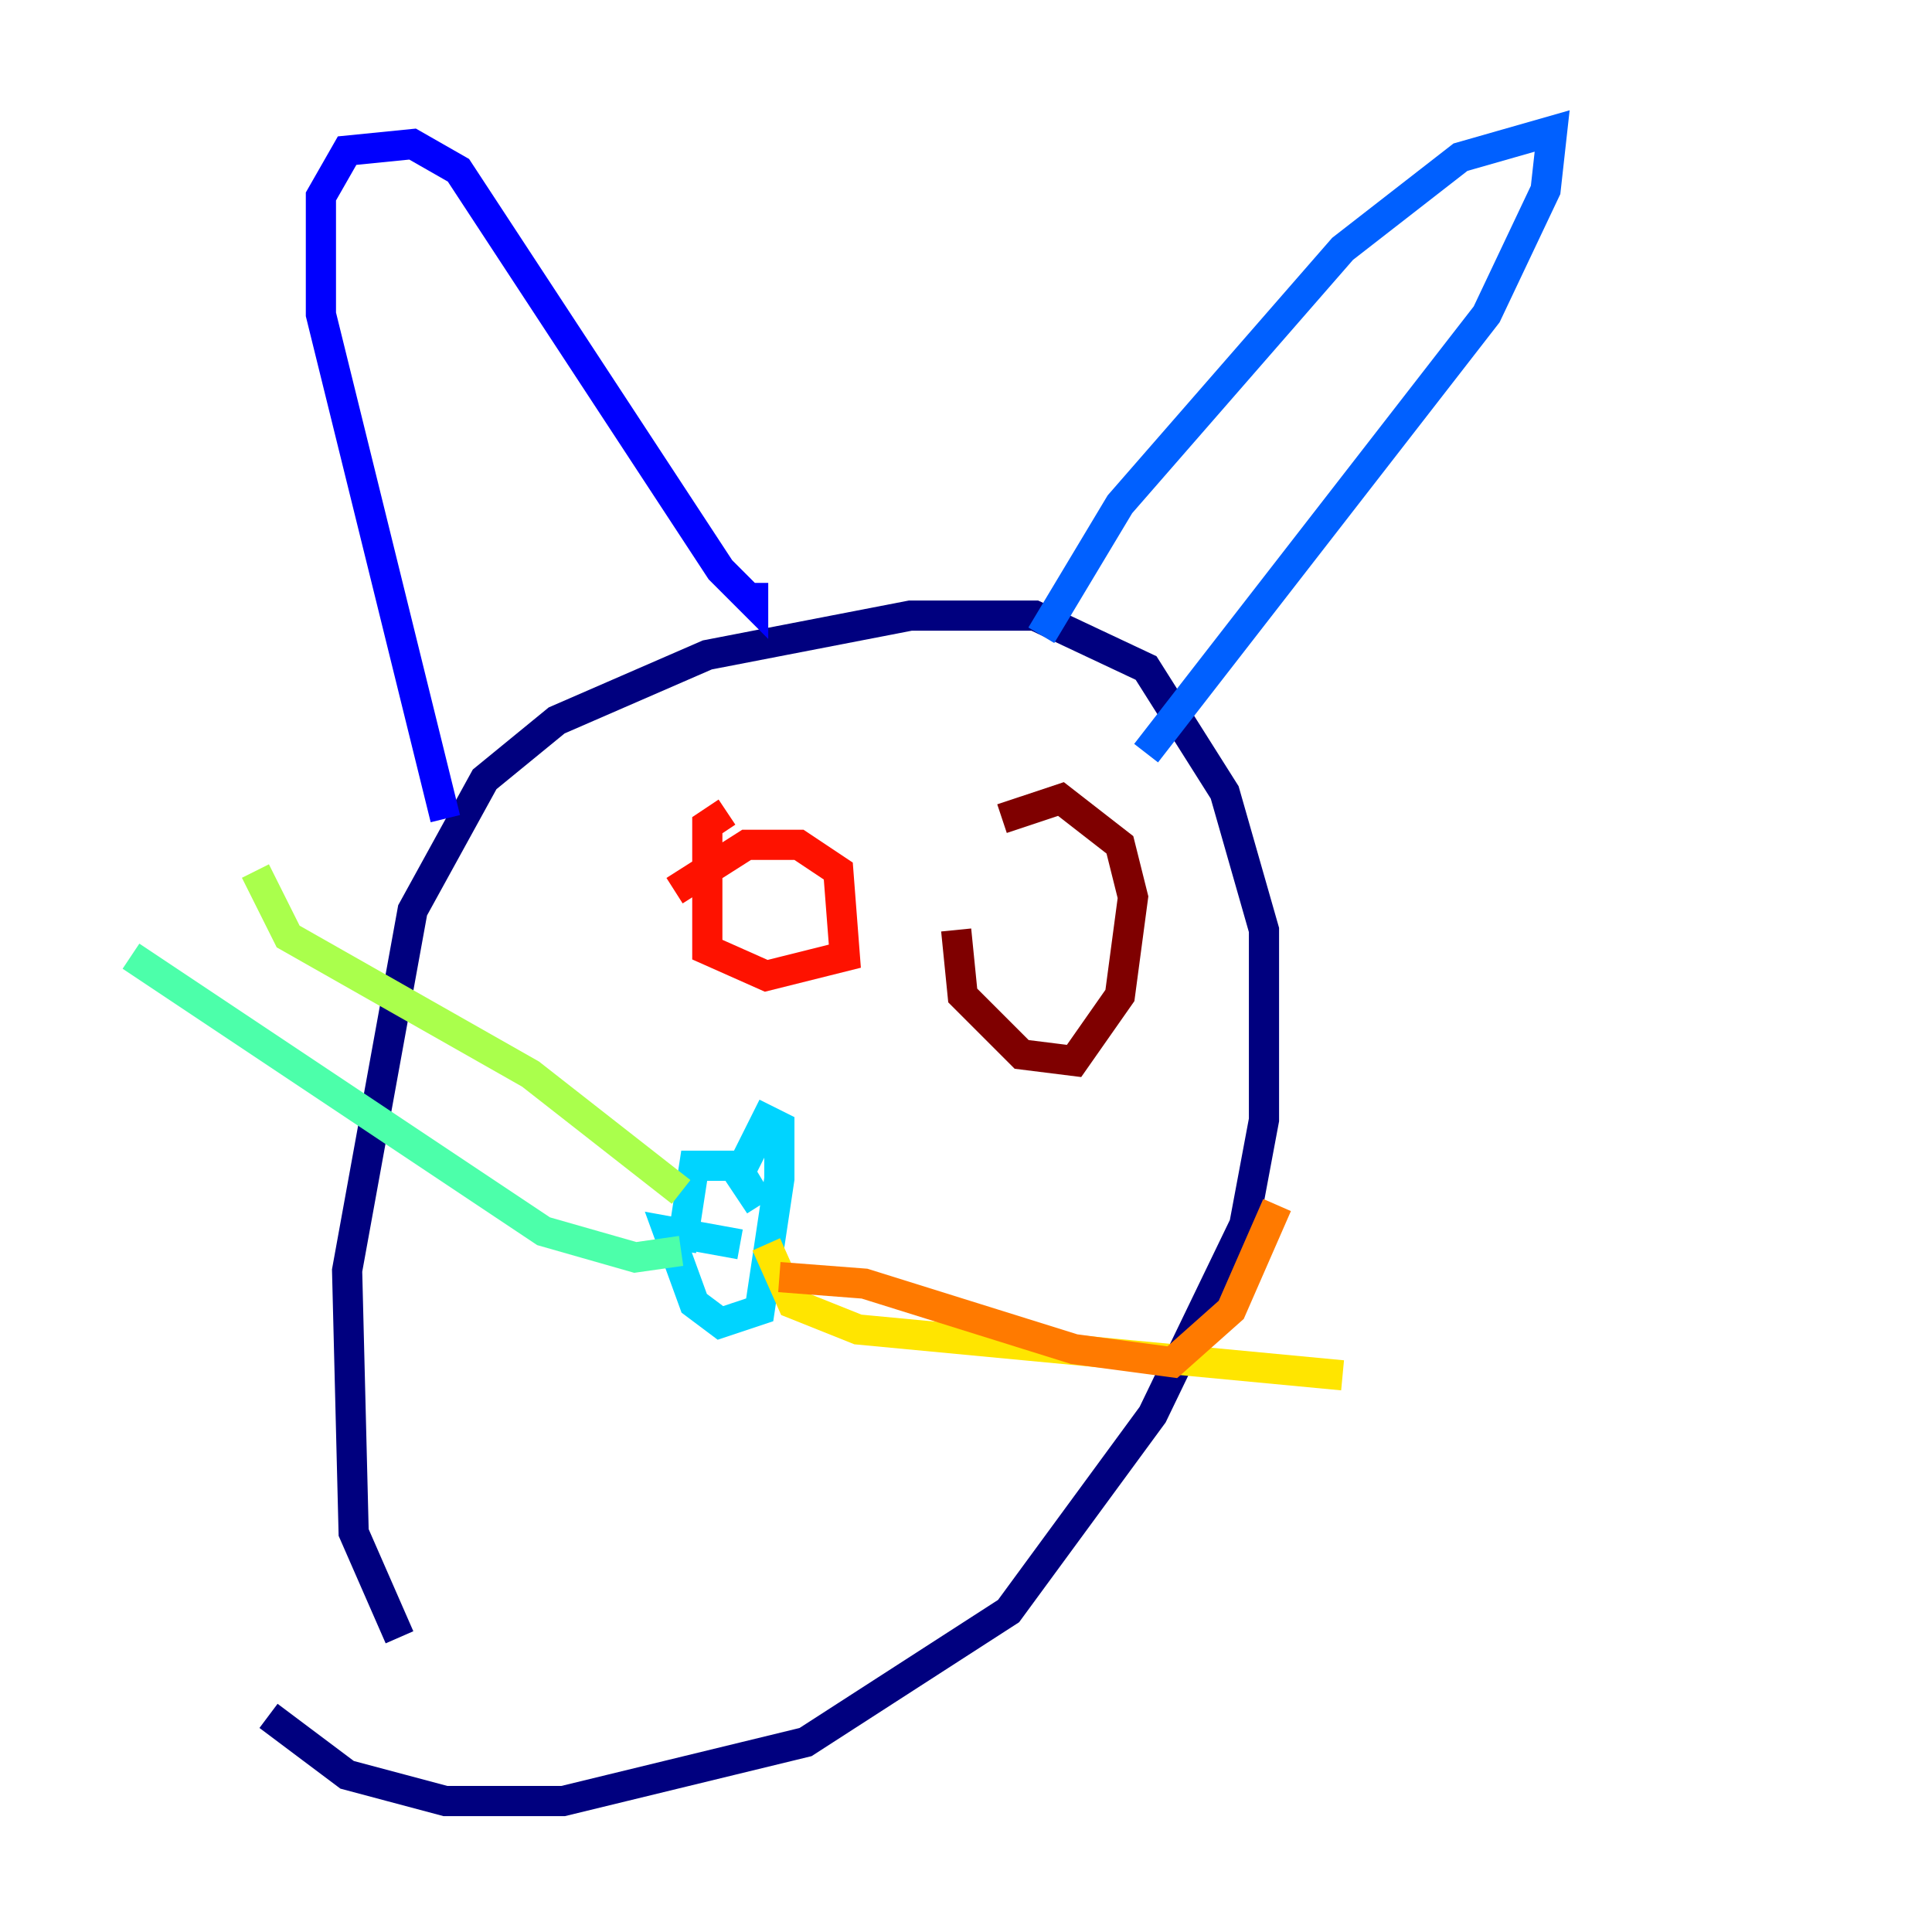 <?xml version="1.0" encoding="utf-8" ?>
<svg baseProfile="tiny" height="128" version="1.2" viewBox="0,0,128,128" width="128" xmlns="http://www.w3.org/2000/svg" xmlns:ev="http://www.w3.org/2001/xml-events" xmlns:xlink="http://www.w3.org/1999/xlink"><defs /><polyline fill="none" points="26.468,108.475 23.43,101.532 22.997,84.176 27.336,60.312 32.108,51.634 36.881,47.729 46.861,43.39 60.312,40.786 68.556,40.786 75.932,44.258 81.139,52.502 83.742,61.614 83.742,74.197 82.441,81.139 76.366,93.722 66.82,106.739 53.37,115.417 37.315,119.322 29.505,119.322 22.997,117.586 17.79,113.681" stroke="#00007f" stroke-width="2" /><polyline fill="none" points="29.505,54.237 21.261,20.827 21.261,13.017 22.997,9.98 27.336,9.546 30.373,11.281 47.729,37.749 49.898,39.919 49.898,38.617" stroke="#0000fe" stroke-width="2" /><polyline fill="none" points="68.99,42.088 74.197,33.41 88.949,16.488 96.759,10.414 102.834,8.678 102.4,12.583 98.495,20.827 75.932,49.898" stroke="#0060ff" stroke-width="2" /><polyline fill="none" points="49.031,82.441 44.258,81.573 45.993,86.346 47.729,87.647 50.332,86.78 51.634,78.102 51.634,74.63 50.766,74.197 49.031,77.668 50.332,79.837 48.597,77.234 45.993,77.234 45.125,82.875" stroke="#00d4ff" stroke-width="2" /><polyline fill="none" points="45.125,82.875 42.088,83.308 36.014,81.573 8.678,63.349" stroke="#4cffaa" stroke-width="2" /><polyline fill="none" points="45.125,78.969 35.146,71.159 19.091,62.047 16.922,57.709" stroke="#aaff4c" stroke-width="2" /><polyline fill="none" points="50.766,82.441 52.502,86.346 56.841,88.081 88.949,91.119" stroke="#ffe500" stroke-width="2" /><polyline fill="none" points="51.634,84.61 57.275,85.044 71.159,89.383 77.668,90.251 81.573,86.78 84.61,79.837" stroke="#ff7a00" stroke-width="2" /><polyline fill="none" points="48.163,53.803 46.861,54.671 46.861,62.915 50.766,64.651 55.973,63.349 55.539,57.709 52.936,55.973 49.464,55.973 44.691,59.01" stroke="#fe1200" stroke-width="2" /><polyline fill="none" points="63.349,61.614 63.783,65.953 67.688,69.858 71.159,70.291 74.197,65.953 75.064,59.444 74.197,55.973 70.291,52.936 66.386,54.237" stroke="#7f0000" stroke-width="2" /></svg>